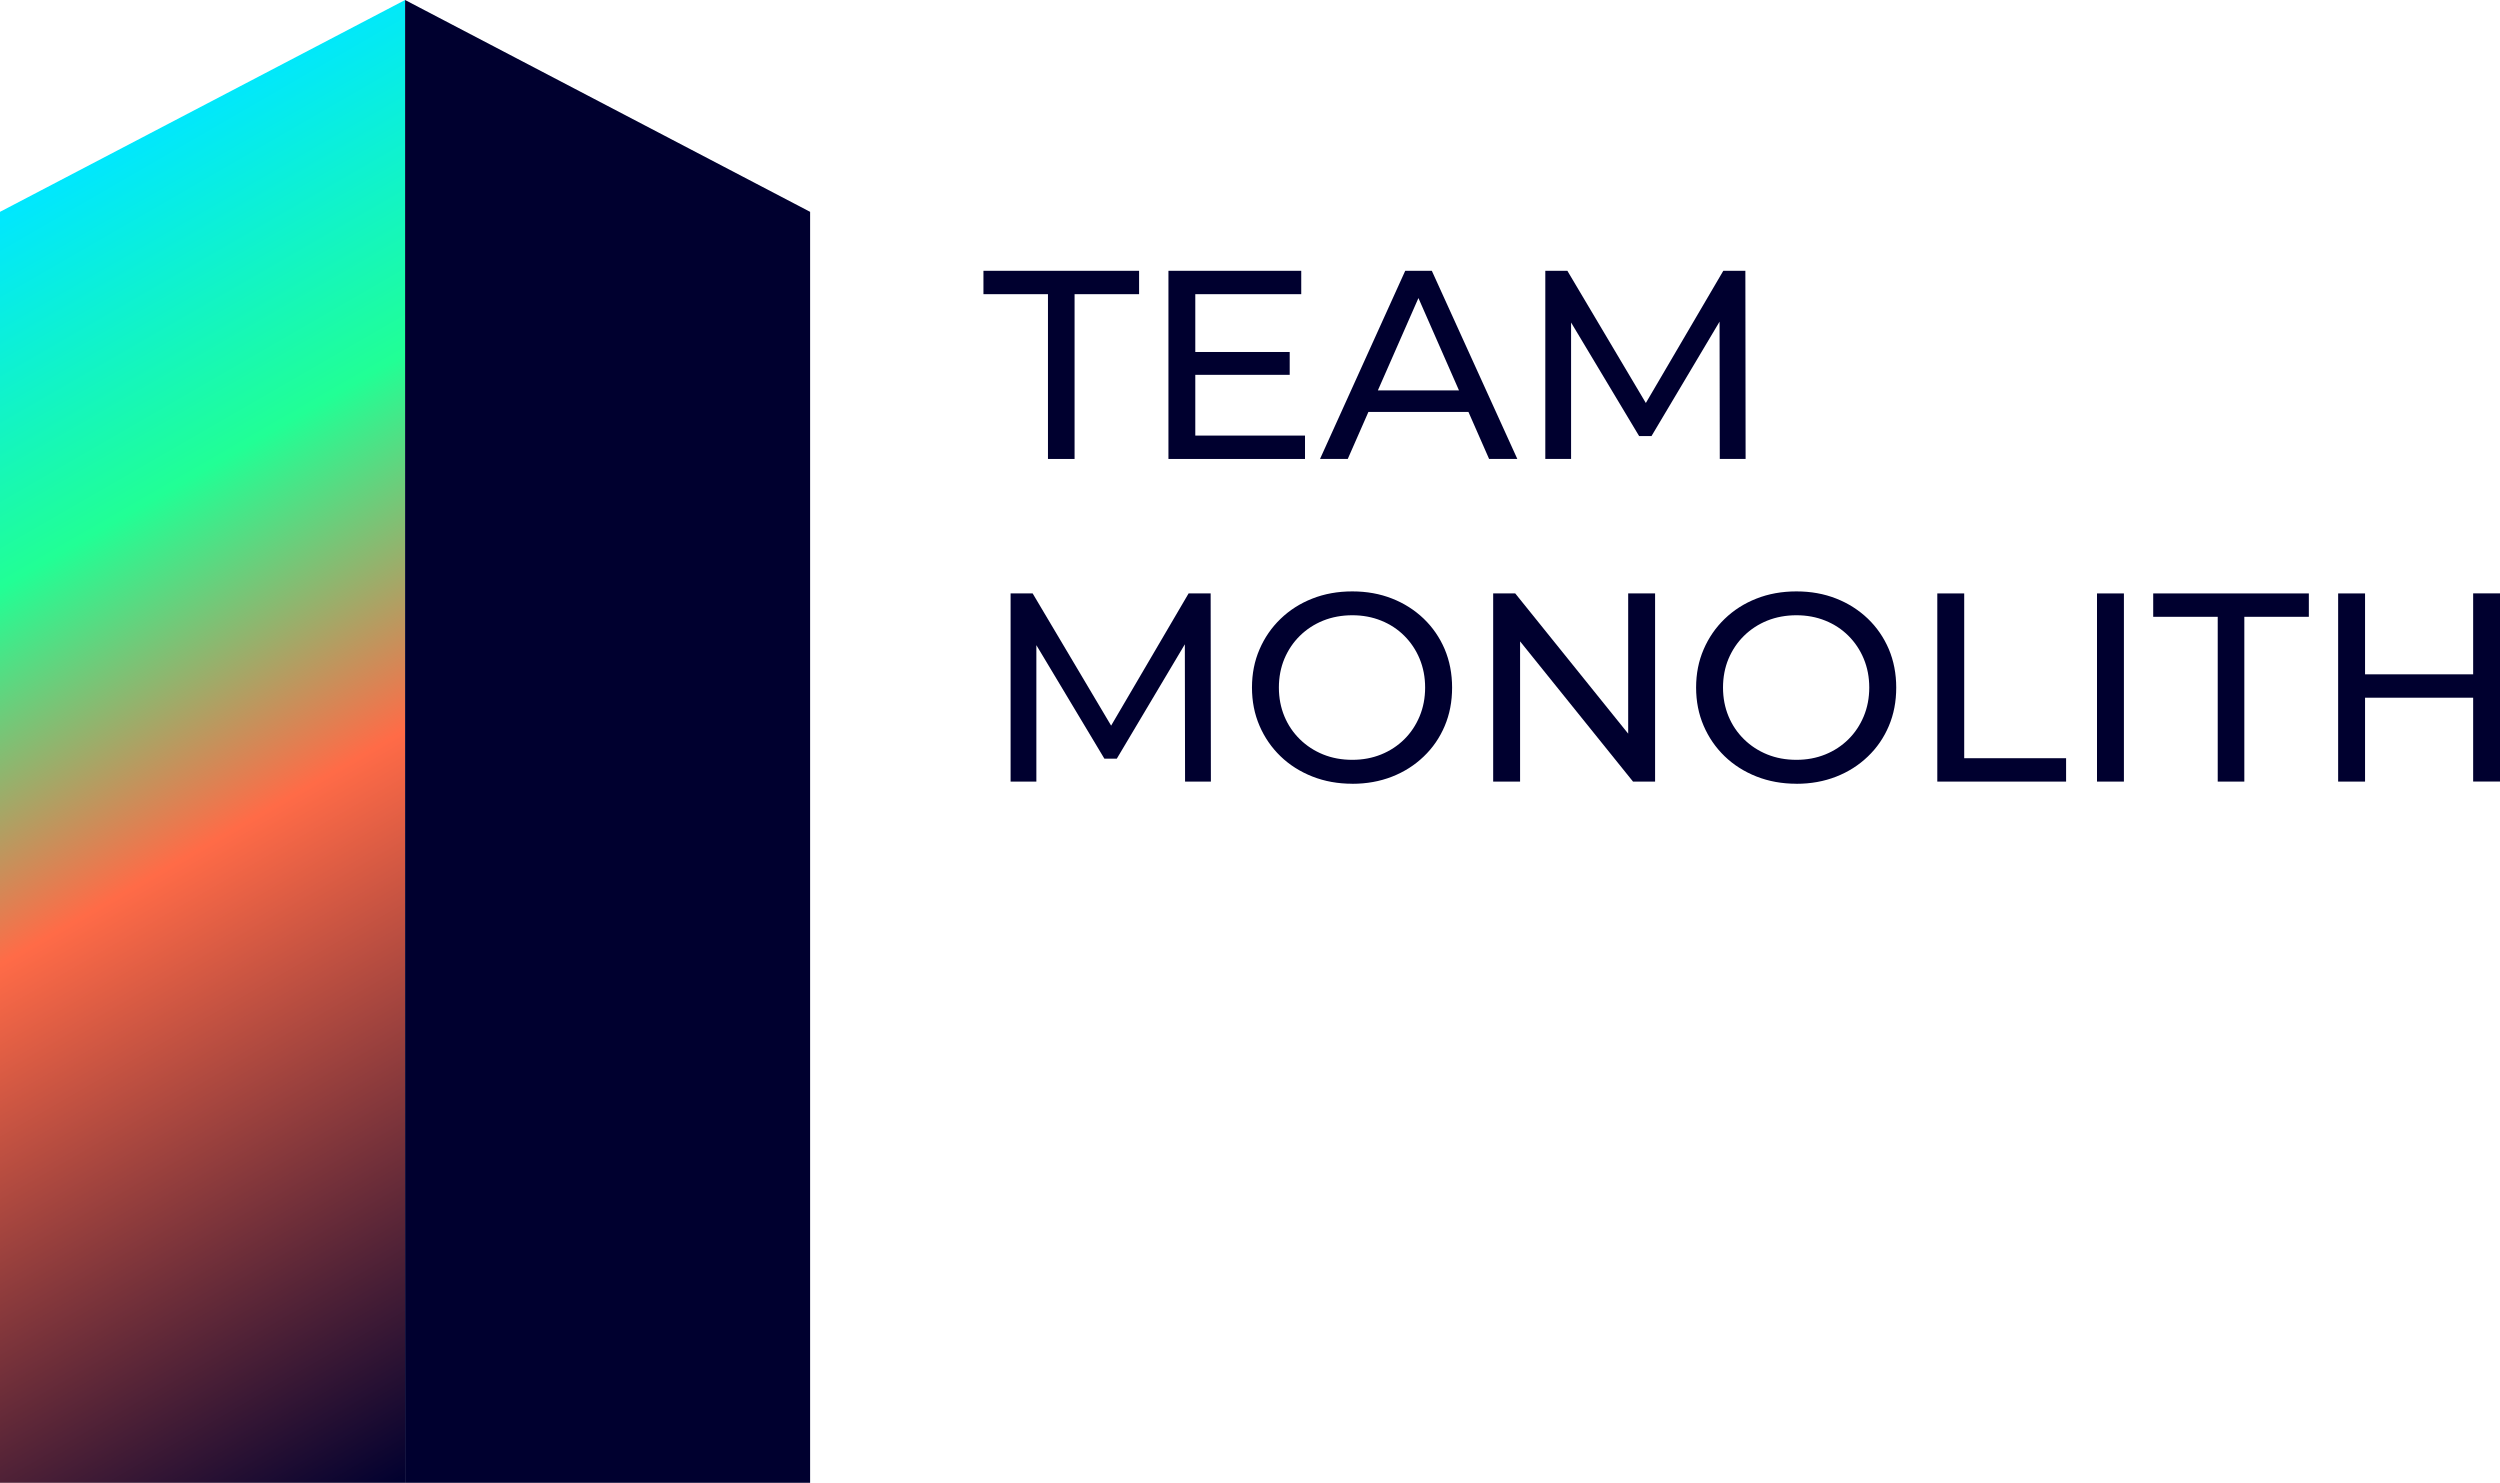 <?xml version="1.0" encoding="UTF-8"?>
<svg id="_레이어_2" data-name="레이어 2" xmlns="http://www.w3.org/2000/svg" xmlns:xlink="http://www.w3.org/1999/xlink" viewBox="0 0 418.12 248">
  <defs>
    <style>
      .cls-1 {
        fill: url(#_무제_그라디언트_1389);
      }

      .cls-1, .cls-2 {
        stroke-width: 0px;
      }

      .cls-2 {
        fill: #00002f;
      }
    </style>
    <linearGradient id="_무제_그라디언트_1389" data-name="무제 그라디언트 1389" x1="96.04" y1="231.67" x2="-12.95" y2="42.9" gradientUnits="userSpaceOnUse">
      <stop offset="0" stop-color="#00002f"/>
      <stop offset=".5" stop-color="#ff6b47"/>
      <stop offset=".75" stop-color="#21ff95"/>
      <stop offset="1" stop-color="#00e7ff"/>
    </linearGradient>
  </defs>
  <g id="_레이어_1-2" data-name="레이어 1">
    <polygon class="cls-1" points="67.75 248 0 248 0 35.43 67.75 0 67.75 248"/>
    <polygon class="cls-2" points="67.75 248 135.49 248 135.49 35.43 67.75 0 67.75 248"/>
    <g>
      <path class="cls-2" d="m175.27,76.76v-27.56h-10.79v-3.91h26.03v3.91h-10.79v27.56h-4.45Z"/>
      <path class="cls-2" d="m199.91,72.85h18.35v3.91h-22.84v-31.47h22.21v3.91h-17.72v23.65Zm-.4-13.98h16.19v3.82h-16.19v-3.82Z"/>
      <path class="cls-2" d="m220.77,76.76l14.25-31.47h4.45l14.3,31.47h-4.72l-12.72-28.96h1.8l-12.72,28.96h-4.63Zm6.07-7.87l1.21-3.6h17.72l1.3,3.6h-20.23Z"/>
      <path class="cls-2" d="m258.45,76.76v-31.47h3.69l14.12,23.79h-1.98l13.94-23.79h3.69l.04,31.47h-4.32l-.04-24.69h1.03l-12.41,20.86h-2.07l-12.5-20.86h1.12v24.69h-4.32Z"/>
      <path class="cls-2" d="m169.02,130.72v-31.47h3.69l14.12,23.79h-1.98l13.94-23.79h3.69l.04,31.47h-4.32l-.04-24.69h1.03l-12.41,20.86h-2.07l-12.5-20.86h1.12v24.69h-4.32Z"/>
      <path class="cls-2" d="m226.17,131.08c-2.4,0-4.62-.4-6.68-1.21-2.05-.81-3.83-1.94-5.33-3.39-1.5-1.45-2.67-3.15-3.51-5.1-.84-1.95-1.26-4.08-1.26-6.39s.42-4.44,1.26-6.38c.84-1.95,2.01-3.65,3.51-5.1,1.5-1.45,3.27-2.59,5.31-3.39,2.04-.81,4.27-1.21,6.7-1.21s4.61.4,6.63,1.19c2.02.79,3.79,1.92,5.31,3.37,1.51,1.45,2.68,3.16,3.51,5.1.82,1.95,1.24,4.09,1.24,6.43s-.41,4.48-1.24,6.43c-.83,1.95-1.99,3.65-3.51,5.1-1.51,1.45-3.28,2.58-5.31,3.37-2.02.79-4.23,1.19-6.63,1.19Zm0-4c1.74,0,3.35-.3,4.83-.9,1.48-.6,2.77-1.45,3.87-2.54s1.95-2.38,2.56-3.84c.61-1.47.92-3.07.92-4.81s-.31-3.34-.92-4.81c-.61-1.47-1.47-2.75-2.56-3.84-1.09-1.09-2.38-1.94-3.87-2.54-1.48-.6-3.1-.9-4.83-.9s-3.39.3-4.88.9c-1.48.6-2.78,1.45-3.89,2.54-1.11,1.09-1.97,2.38-2.59,3.84-.61,1.47-.92,3.07-.92,4.81s.31,3.34.92,4.81c.61,1.47,1.48,2.75,2.59,3.84,1.11,1.09,2.41,1.94,3.89,2.54,1.48.6,3.11.9,4.88.9Z"/>
      <path class="cls-2" d="m249.73,130.72v-31.47h3.69l20.82,25.85h-1.93v-25.85h4.5v31.47h-3.69l-20.82-25.85h1.93v25.85h-4.5Z"/>
      <path class="cls-2" d="m300.45,131.08c-2.4,0-4.62-.4-6.68-1.21-2.05-.81-3.83-1.94-5.33-3.39-1.5-1.45-2.67-3.15-3.51-5.1-.84-1.95-1.26-4.08-1.26-6.39s.42-4.44,1.26-6.38c.84-1.95,2.01-3.65,3.51-5.1,1.5-1.45,3.27-2.59,5.31-3.39,2.04-.81,4.27-1.21,6.7-1.21s4.61.4,6.63,1.19c2.02.79,3.79,1.92,5.31,3.37,1.51,1.45,2.68,3.16,3.51,5.1.82,1.95,1.24,4.09,1.24,6.43s-.41,4.48-1.24,6.43c-.83,1.95-1.99,3.65-3.51,5.1-1.51,1.45-3.28,2.58-5.31,3.37-2.02.79-4.23,1.19-6.63,1.19Zm0-4c1.74,0,3.35-.3,4.83-.9,1.48-.6,2.77-1.45,3.87-2.54s1.95-2.38,2.56-3.84c.61-1.47.92-3.07.92-4.81s-.31-3.34-.92-4.81c-.61-1.47-1.47-2.75-2.56-3.84-1.09-1.09-2.38-1.94-3.87-2.54-1.48-.6-3.1-.9-4.83-.9s-3.39.3-4.88.9c-1.48.6-2.78,1.45-3.89,2.54-1.11,1.09-1.97,2.38-2.59,3.84-.61,1.47-.92,3.07-.92,4.81s.31,3.34.92,4.81c.61,1.47,1.48,2.75,2.59,3.84,1.11,1.09,2.41,1.94,3.89,2.54,1.48.6,3.11.9,4.88.9Z"/>
      <path class="cls-2" d="m324.01,130.72v-31.47h4.5v27.56h17.04v3.91h-21.54Z"/>
      <path class="cls-2" d="m350.72,130.72v-31.47h4.5v31.47h-4.5Z"/>
      <path class="cls-2" d="m370.91,130.72v-27.56h-10.79v-3.91h26.03v3.91h-10.79v27.56h-4.45Z"/>
      <path class="cls-2" d="m395.55,130.72h-4.5v-31.47h4.5v31.47Zm18.48-14.03h-18.93v-3.91h18.93v3.91Zm-.4-17.45h4.5v31.47h-4.5v-31.47Z"/>
    </g>
  </g>
</svg>